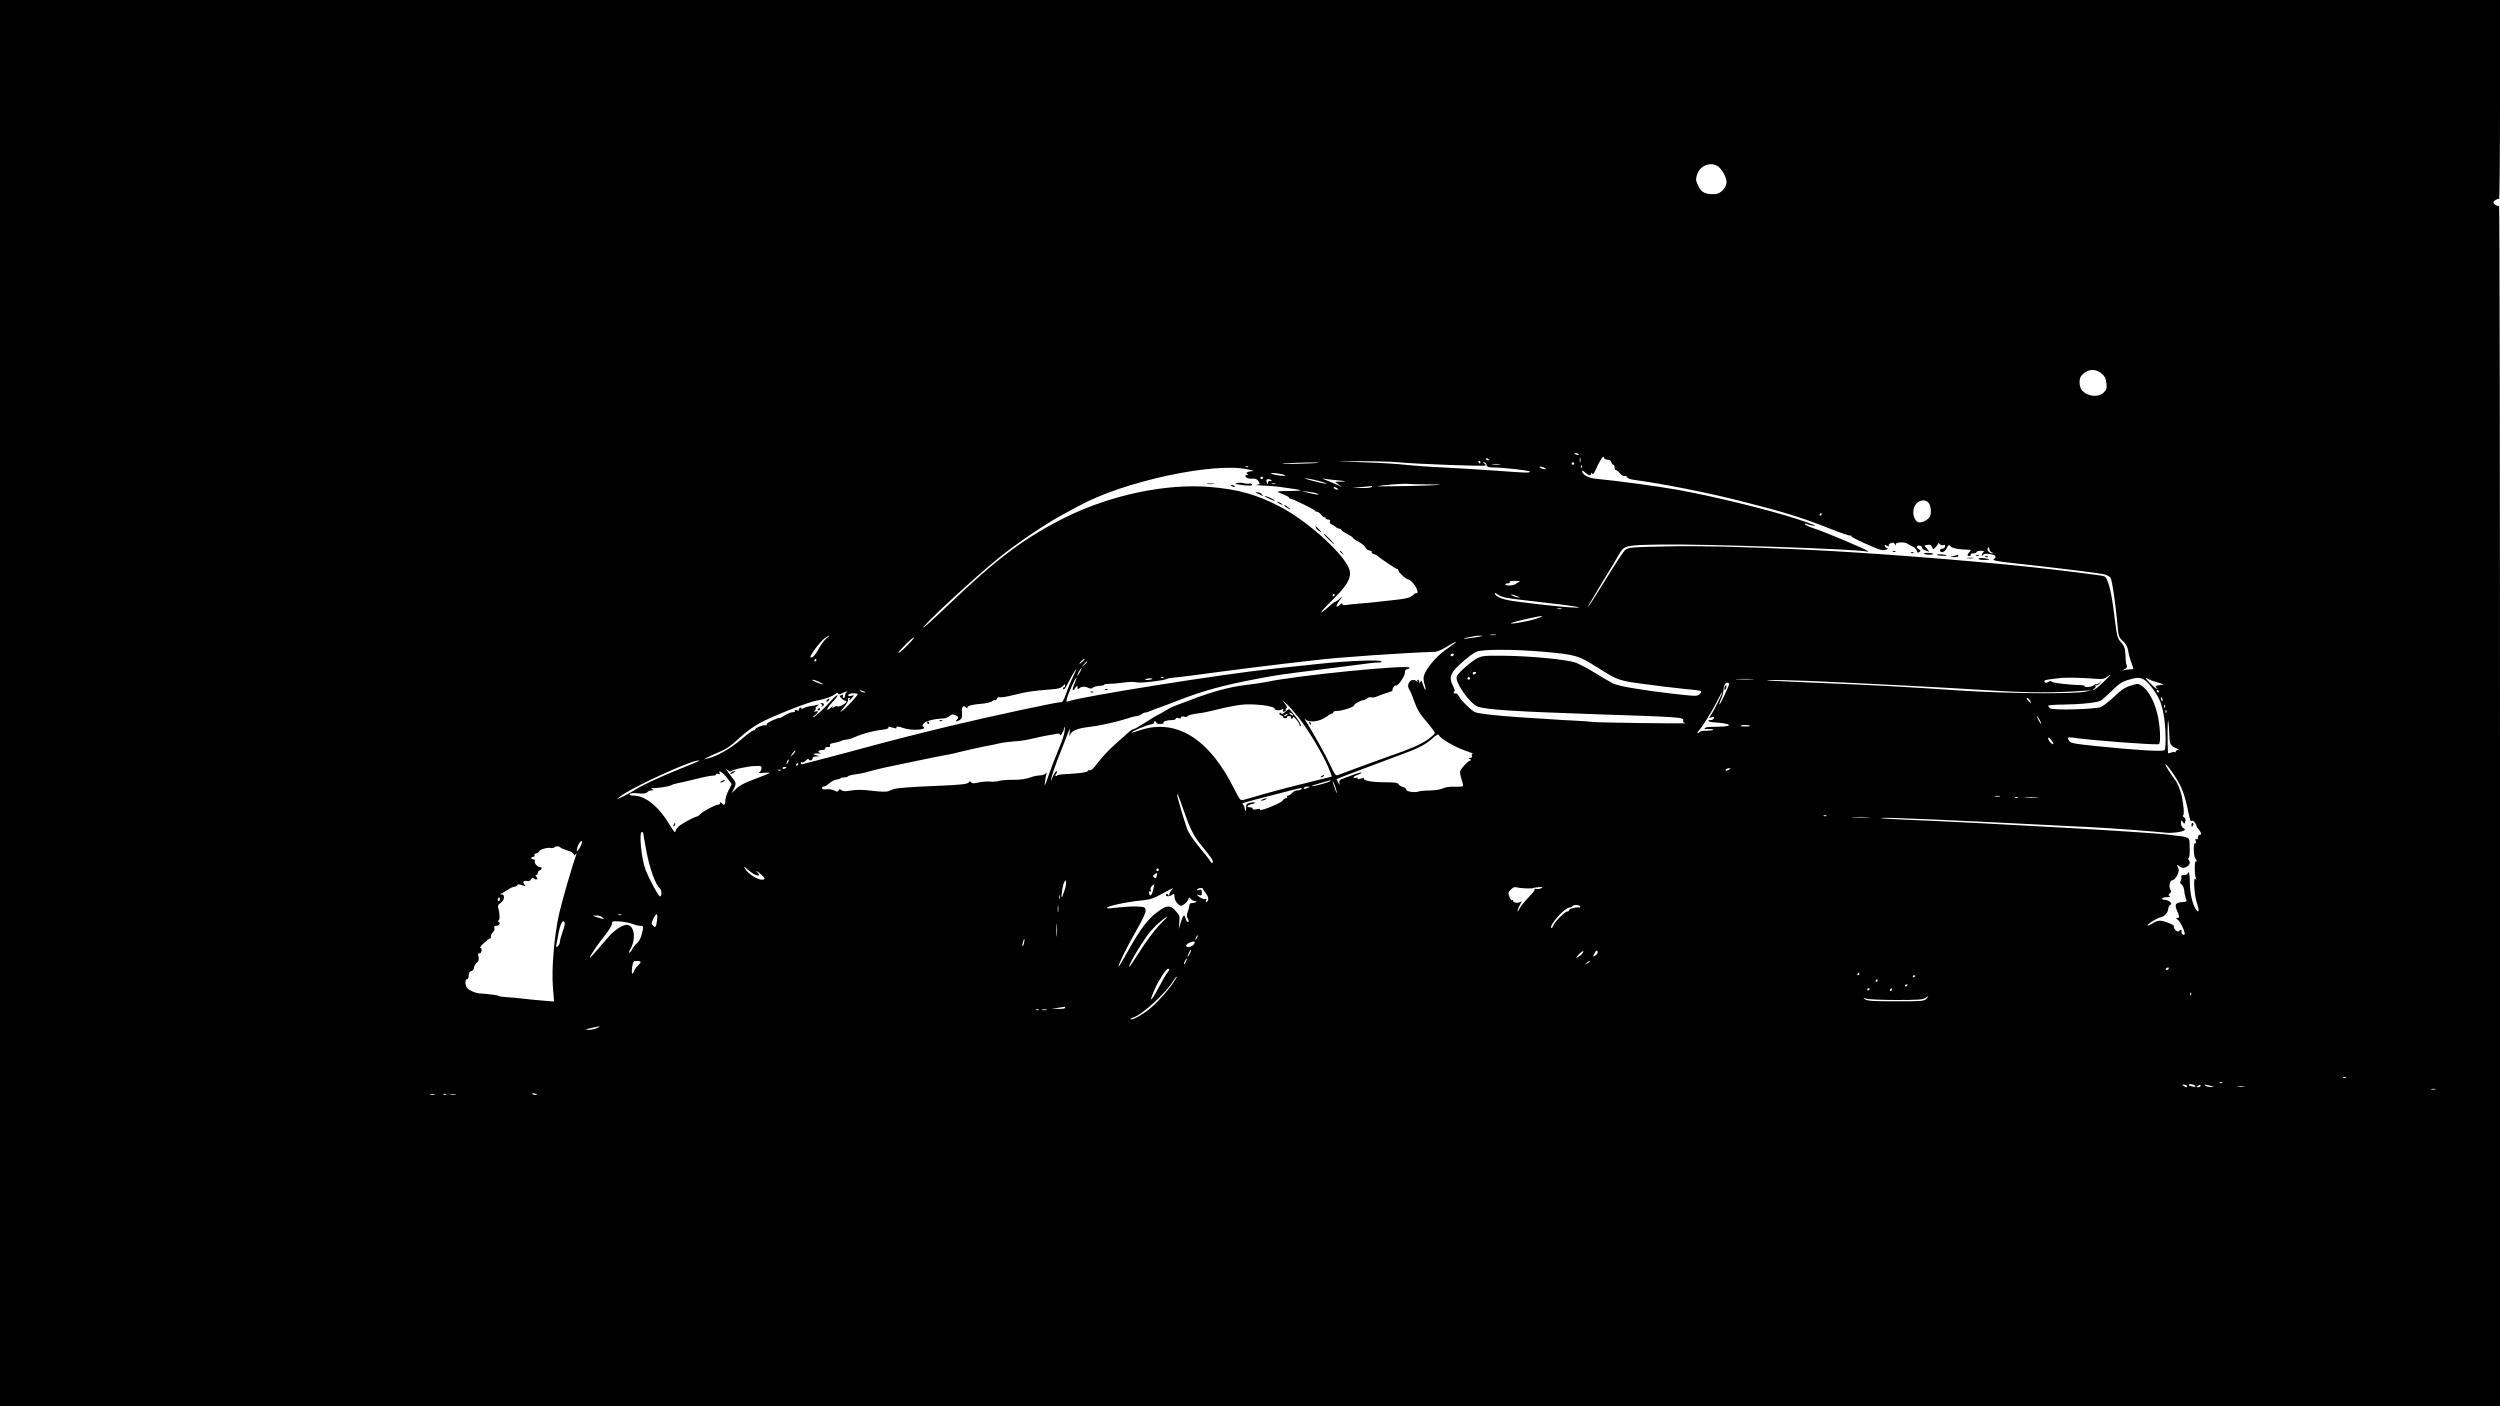 <?xml version="1.0" standalone="no"?>
<!DOCTYPE svg PUBLIC "-//W3C//DTD SVG 20010904//EN"
 "http://www.w3.org/TR/2001/REC-SVG-20010904/DTD/svg10.dtd">
<svg version="1.0" xmlns="http://www.w3.org/2000/svg"
 width="1920pt" height="1080pt" viewBox="0 0 1920 1080"
 preserveAspectRatio="xMidYMid meet">

<g transform="translate(0,1080) scale(0.1,-0.1)"
fill="#000000" stroke="none">
<path d="M0 5400 l0 -5400 9600 0 9600 0 0 4610 c0 2535 -3 4609 -7 4608 -15
-3 -43 14 -43 27 0 13 28 30 43 27 4 -1 7 342 7 763 l0 765 -9600 0 -9600 0 0
-5400z m13183 4129 c34 -15 77 -86 77 -127 0 -42 -46 -91 -87 -93 -87 -4 -119
18 -146 103 -3 9 1 34 10 56 23 59 90 87 146 61z m2956 -1597 c26 -22 34 -37
38 -74 5 -40 2 -50 -20 -72 -41 -41 -127 -32 -169 18 -20 24 -23 85 -5 108 43
54 106 62 156 20z m-4015 -621 c4 -5 -3 -7 -14 -4 -23 6 -26 13 -6 13 8 0 17
-4 20 -9z m221 -41 c15 0 26 -7 30 -20 3 -11 11 -20 16 -20 5 0 9 -9 9 -20 0
-11 5 -20 11 -20 6 0 20 -12 31 -26 12 -14 27 -23 35 -20 7 3 16 -1 19 -9 3
-8 26 -17 52 -20 216 -29 567 -98 817 -162 329 -83 472 -127 676 -208 89 -36
166 -62 172 -58 5 3 8 2 4 -3 -6 -10 201 -104 238 -109 13 -1 29 2 37 6 8 6 9
9 2 9 -7 0 -14 7 -18 15 -5 13 -2 14 15 4 16 -8 20 -8 15 0 -4 6 3 15 16 20
17 6 25 5 30 -8 5 -13 7 -13 7 -1 1 17 71 20 93 3 7 -5 25 -15 40 -22 15 -8
28 -22 30 -32 2 -14 7 -16 18 -9 13 9 13 12 -2 21 -24 14 -23 29 2 29 11 0 20
-6 20 -14 0 -7 8 -16 18 -20 9 -3 24 -9 32 -12 8 -4 4 5 -9 20 -14 14 -23 26
-20 27 2 0 14 2 27 5 16 3 25 -2 30 -17 8 -20 10 -20 24 -5 9 8 19 21 21 28 4
10 8 10 15 -1 6 -8 17 -11 27 -7 12 4 15 1 13 -12 -2 -9 -11 -16 -21 -16 -9 1
-17 -4 -17 -12 0 -26 38 -15 51 16 13 27 15 28 31 13 16 -15 64 -23 136 -25
21 0 22 -1 8 -17 -20 -22 -20 -31 0 -31 8 0 12 5 9 10 -4 6 5 10 19 10 14 0
26 5 26 10 0 6 14 10 32 10 25 0 29 -3 20 -12 -7 -7 -12 -17 -12 -23 0 -5 4
-4 9 3 6 10 21 12 54 7 46 -7 55 -20 28 -41 -10 -7 29 -15 145 -28 375 -41
672 -78 706 -87 21 -5 42 -18 48 -28 12 -24 35 -179 50 -334 10 -116 11 -120
44 -150 24 -23 36 -45 41 -77 4 -25 15 -66 25 -92 18 -48 18 -48 -3 -48 -12 0
-33 -3 -47 -5 l-25 -6 23 12 c16 9 21 17 16 28 -7 15 -9 34 -13 111 -1 24 -11
45 -31 67 -29 31 -31 40 -54 221 -23 187 -48 276 -78 287 -22 7 -308 43 -558
70 -537 56 -1262 112 -1760 135 -480 22 -795 29 -1030 24 -286 -6 -306 -7
-331 -30 -11 -10 -79 -113 -151 -231 -72 -117 -133 -211 -135 -209 -2 2 46 86
108 187 62 101 123 202 135 225 38 65 50 68 314 72 325 6 1540 -36 1590 -54
10 -3 12 -2 5 4 -14 14 -332 148 -411 173 -35 11 -67 26 -71 32 -4 7 0 8 11 4
10 -4 30 -10 44 -13 55 -11 -4 14 -113 49 -231 75 -654 178 -925 226 -143 26
-479 71 -621 84 -63 6 -108 32 -109 61 0 5 10 0 23 -12 26 -24 47 -29 47 -9 0
9 2 9 8 0 6 -9 14 1 27 30 33 74 59 114 63 94 2 -10 13 -17 27 -17z m-208 -17
c-3 -10 -5 -4 -5 12 0 17 2 24 5 18 2 -7 2 -21 0 -30z m-702 17 c3 -6 -1 -7
-9 -4 -18 7 -21 14 -7 14 6 0 13 -4 16 -10z m-685 -21 c119 -12 650 -32 658
-24 4 3 0 10 -8 15 -12 8 -12 10 -2 10 8 0 16 -9 19 -20 4 -16 14 -20 47 -20
75 0 286 -23 286 -32 0 -11 -30 -10 -258 7 -108 8 -291 19 -407 25 -115 5
-246 15 -290 20 -44 6 -181 15 -305 19 l-225 8 200 1 c110 0 238 -4 285 -9z
m620 1 c0 -5 -2 -10 -4 -10 -3 0 -8 5 -11 10 -3 6 -1 10 4 10 6 0 11 -4 11
-10z m-1241 -4 c-2 -2 -78 -6 -169 -8 -91 -3 -136 -2 -100 2 71 7 276 12 269
6z m1961 -6 c0 -5 -4 -10 -10 -10 -5 0 -10 5 -10 10 0 6 5 10 10 10 6 0 10 -4
10 -10z m-572 -7 c-16 -2 -40 -2 -55 0 -16 2 -3 4 27 4 30 0 43 -2 28 -4z
m629 -25 c-3 -8 -6 -5 -6 6 -1 11 2 17 5 13 3 -3 4 -12 1 -19z m-2560 6 c-3
-3 -12 -4 -19 -1 -8 3 -5 6 6 6 11 1 17 -2 13 -5z m2286 -14 c5 -4 -3 -5 -17
-3 -15 3 -29 10 -32 15 -7 11 36 1 49 -12z m-2288 -5 c45 -10 52 -14 28 -14
-33 -1 -52 -16 -31 -24 8 -3 5 -6 -6 -6 -15 -1 -16 -4 -6 -16 7 -8 25 -13 46
-11 26 2 38 -3 49 -20 14 -22 13 -23 -13 -27 -15 -2 7 -5 48 -6 41 -1 104 -6
140 -12 36 -5 83 -12 105 -15 68 -9 52 -14 -51 -15 -64 0 -92 -3 -79 -9 11 -5
35 -14 53 -22 17 -7 32 -16 32 -20 0 -5 5 -8 10 -8 16 0 185 -82 188 -92 2 -4
10 -8 17 -8 8 0 22 -11 33 -25 11 -13 22 -21 26 -18 3 3 6 1 6 -5 0 -7 9 -12
20 -12 13 0 18 -5 14 -15 -4 -9 1 -18 12 -22 11 -4 25 -13 32 -20 7 -7 20 -13
28 -13 8 0 14 -4 14 -8 0 -5 20 -19 45 -32 25 -13 45 -26 45 -30 0 -4 19 -18
43 -30 24 -13 48 -33 53 -44 5 -12 19 -22 32 -24 12 -2 20 -7 17 -12 -3 -5 5
-12 17 -16 13 -4 25 -10 28 -13 10 -13 141 -101 150 -101 6 0 10 -5 10 -12 0
-14 59 -68 75 -68 18 0 62 -53 69 -83 4 -18 3 -26 -3 -23 -5 4 -18 -2 -28 -13
-18 -19 -51 -29 -120 -36 -21 -2 -81 -9 -133 -15 -52 -6 -122 -13 -154 -15
-33 -2 -77 -7 -98 -10 -27 -5 -38 -3 -38 6 0 8 -7 6 -20 -6 -32 -29 -35 -10
-4 32 27 36 27 37 3 16 -14 -13 -28 -23 -32 -23 -4 0 -20 -11 -36 -25 -96 -87
-99 -73 -4 21 124 121 160 179 149 239 -21 109 -311 376 -536 494 -179 93
-320 133 -537 151 -338 29 -771 -63 -1118 -237 -308 -154 -524 -317 -897 -674
-97 -93 -181 -169 -186 -169 -24 0 398 391 585 541 133 107 361 261 488 329
44 24 98 53 121 65 344 189 1041 338 1299 280z m282 -44 c12 -6 1 -7 -33 -4
-70 8 -104 25 -36 19 28 -3 60 -9 69 -15z m-167 -21 c0 -5 -4 -10 -10 -10 -5
0 -10 5 -10 10 0 6 5 10 10 10 6 0 10 -4 10 -10z m439 -26 c29 -8 52 -17 50
-19 -4 -3 -104 19 -154 35 -27 9 -26 9 10 4 22 -3 64 -12 94 -20z m136 7 c66
-6 71 -8 30 -10 l-50 -1 25 -21 25 -21 -30 16 c-16 8 -55 24 -85 36 -30 11
-41 18 -25 14 17 -3 66 -9 110 -13z m-510 -1 c3 -5 0 -7 -9 -4 -9 3 -16 -2
-18 -13 -3 -15 -5 -15 -10 5 -5 17 -2 22 12 22 11 0 22 -4 25 -10z m28 -27
c-7 -2 -19 -2 -25 0 -7 3 -2 5 12 5 14 0 19 -2 13 -5z m1160 -3 c194 0 110 -7
-148 -13 -137 -2 -241 -3 -230 -1 43 9 211 22 239 18 16 -2 78 -4 139 -4z
m-418 -20 c-3 -5 -39 -9 -78 -8 l-72 2 75 6 c41 4 76 7 78 8 2 1 0 -2 -3 -8z
m-265 -10 c13 -8 13 -10 -2 -10 -9 0 -20 5 -23 10 -8 13 5 13 25 0z m-156 -40
c34 -14 -3 -11 -64 5 l-55 15 49 -6 c27 -3 58 -9 70 -14z m4703 -81 c16 -31
16 -81 1 -102 -21 -27 -69 -47 -88 -37 -30 16 -44 66 -31 109 18 60 93 79 118
30z m-827 -79 c0 -5 -5 -10 -11 -10 -5 0 -7 5 -4 10 3 6 8 10 11 10 2 0 4 -4
4 -10z m1308 -293 c15 -4 15 -5 1 -6 -22 -1 -43 25 -32 41 6 9 9 7 11 -9 2
-12 11 -24 20 -26z m-3628 -224 c-8 -3 -22 -11 -30 -18 -17 -14 -80 -16 -80
-3 0 4 9 8 21 8 11 0 17 5 14 10 -4 6 12 10 42 9 26 0 41 -3 33 -6z m-110
-122 c25 -6 150 -22 278 -36 250 -27 368 -48 232 -40 -101 5 -422 42 -490 56
-57 12 -100 34 -100 52 0 5 8 3 18 -6 9 -8 37 -20 62 -26z m-1310 19 c0 -5 -5
-10 -11 -10 -5 0 -7 5 -4 10 3 6 8 10 11 10 2 0 4 -4 4 -10z m1420 -18 c3 -3
-8 -2 -25 2 -16 4 -34 12 -40 17 -5 5 6 4 25 -2 19 -7 37 -14 40 -17z m323
-89 c-7 -2 -21 -2 -30 0 -10 3 -4 5 12 5 17 0 24 -2 18 -5z m-205 -78 c-69
-21 -214 -44 -179 -29 26 12 205 52 231 53 14 0 -10 -11 -52 -24z m-300 -122
c-10 -2 -28 -2 -40 0 -13 2 -5 4 17 4 22 1 32 -1 23 -4z m-5143 -28 c-16 -13
-43 -50 -60 -82 -17 -32 -38 -59 -49 -61 -16 -3 -16 -1 -5 20 23 43 74 105
104 127 40 28 47 26 10 -4z m4985 10 c-47 -7 -87 -12 -89 -10 -1 2 14 7 35 10
22 4 44 8 49 10 6 2 28 3 50 3 25 0 7 -5 -45 -13z m-4368 -68 c-34 -34 -62
-57 -62 -51 0 14 112 125 119 118 3 -3 -23 -33 -57 -67z m4213 25 c-6 -5 -40
-30 -77 -56 -69 -48 -150 -146 -163 -198 -4 -15 -2 -43 5 -63 7 -20 10 -39 7
-42 -3 -3 -11 14 -18 37 -10 34 -14 39 -20 24 -7 -17 -8 -17 -8 -1 -1 9 -6 17
-12 17 -5 0 -7 -6 -3 -12 6 -10 4 -10 -7 0 -36 33 -84 -19 -56 -62 7 -11 24
-50 36 -86 27 -73 43 -101 113 -182 26 -31 48 -61 48 -67 0 -6 -24 -28 -52
-49 -47 -35 -145 -78 -288 -126 -44 -15 -380 -138 -410 -150 -11 -4 -25 15
-54 79 -32 71 -133 252 -192 345 -9 14 -10 18 -3 9 28 -32 111 -24 166 17 17
13 36 24 42 24 6 0 11 5 11 10 0 6 12 10 26 10 41 0 134 30 134 44 0 11 51 38
76 40 6 1 18 7 26 14 9 7 22 10 31 6 9 -3 31 1 49 10 18 8 52 20 76 27 23 7
40 14 37 17 -7 8 15 43 25 37 14 -8 70 71 70 99 0 16 6 26 14 26 8 0 18 5 22
11 18 30 -878 -59 -1109 -110 -23 -5 -85 -14 -137 -20 -124 -14 -258 -49 -411
-107 -68 -26 -137 -52 -154 -58 -16 -6 -48 -23 -70 -37 -22 -14 -47 -28 -56
-31 -8 -3 -50 -29 -93 -57 -43 -28 -84 -51 -91 -51 -7 0 -30 -16 -51 -36 -22
-19 -69 -62 -105 -94 -36 -32 -87 -88 -115 -124 -34 -47 -54 -65 -67 -62 -9 2
-15 1 -12 -4 6 -9 -68 -21 -158 -24 -37 -2 -70 -6 -74 -9 -13 -14 -25 -6 -13
8 7 9 11 18 8 20 -7 8 -23 -15 -37 -50 l-11 -30 6 35 c3 19 34 107 69 195 35
88 65 167 69 175 3 8 3 -3 1 -25 -5 -36 -4 -37 5 -14 12 28 61 47 145 56 66 7
217 40 283 62 34 12 70 21 79 21 10 0 28 7 40 15 12 9 26 14 30 13 4 -1 24 5
44 14 20 9 47 19 60 23 13 4 85 31 159 60 184 71 330 111 590 161 162 31 179
33 530 77 151 19 302 39 335 43 33 5 68 7 78 6 9 -1 17 3 17 8 0 16 -270 5
-495 -20 -104 -11 -253 -27 -330 -35 -386 -40 -1487 -215 -1579 -251 -17 -6
-18 -4 -12 22 9 36 68 166 73 161 2 -2 -5 -25 -16 -51 -11 -25 -16 -46 -10
-46 5 0 12 7 15 15 4 8 10 15 16 15 5 0 6 -4 3 -10 -7 -11 8 -14 19 -3 12 12
40 13 63 1 17 -8 26 -8 37 1 9 7 31 13 51 14 19 1 35 4 35 8 0 4 17 7 38 7 20
0 70 4 111 10 43 6 84 6 97 2 22 -9 215 13 236 26 6 4 29 8 52 10 23 1 176 20
341 43 165 22 383 49 485 61 102 11 219 25 260 30 155 20 699 58 920 64 14 1
45 13 70 27 81 48 106 60 85 41z m675 -67 c255 -23 272 -28 421 -123 154 -97
159 -99 361 -126 101 -14 235 -30 298 -36 146 -14 149 -15 124 -40 -19 -18
-22 -18 -189 0 -252 29 -435 60 -477 81 -21 11 -81 46 -135 79 -53 33 -121 69
-149 80 -68 25 -348 52 -559 54 -150 1 -163 0 -204 -22 -46 -25 -136 -104
-152 -134 -22 -40 101 -217 164 -236 74 -23 280 -36 897 -57 646 -21 683 -24
677 -46 -3 -12 2 -19 17 -23 25 -5 -687 4 -717 10 -11 2 -66 6 -121 9 -56 2
-135 7 -176 10 -41 3 -147 10 -235 15 -209 14 -345 29 -370 42 -31 16 -105 90
-121 121 -8 15 -19 25 -24 22 -5 -3 -11 -1 -15 5 -3 5 -1 10 5 10 6 0 2 17
-10 40 -27 53 -25 81 9 124 33 41 122 116 166 139 40 22 279 22 515 2z m-685
-25 c-3 -5 -10 -10 -16 -10 -5 0 -9 5 -9 10 0 6 7 10 16 10 8 0 12 -4 9 -10z
m-4895 -40 c0 -5 -5 -10 -11 -10 -5 0 -7 5 -4 10 3 6 8 10 11 10 2 0 4 -4 4
-10z m2060 7 c0 -2 -9 -12 -20 -22 -24 -21 -27 -14 -4 9 15 15 24 20 24 13z
m20 -20 c0 -2 -10 -12 -22 -23 l-23 -19 19 23 c18 21 26 27 26 19z m-55 -77
c-9 -16 -18 -30 -21 -30 -2 0 2 14 11 30 9 17 18 30 21 30 2 0 -2 -13 -11 -30z
m-55 -39 c-16 -32 -40 -89 -52 -127 -17 -48 -28 -68 -38 -66 -20 3 -548 -110
-851 -183 -286 -69 -415 -102 -820 -211 -173 -46 -318 -84 -322 -84 -4 0 -7 5
-7 11 0 5 4 8 10 4 5 -3 18 3 30 15 11 11 20 16 20 10 0 -5 7 -10 15 -10 8 0
15 7 15 15 0 10 11 15 33 16 27 2 28 2 7 6 -43 8 -41 19 3 16 23 -1 32 1 19 3
-28 7 -19 24 14 24 14 0 23 5 22 13 -2 7 6 11 19 10 16 -2 21 2 17 12 -4 10 5
16 33 20 21 3 46 10 55 16 10 5 27 9 38 9 11 0 39 8 63 19 60 26 143 49 209
56 32 4 55 11 52 16 -6 11 -6 11 34 0 20 -6 30 -6 27 0 -8 12 17 12 49 -1 64
-24 197 -16 156 10 -9 6 -8 12 7 27 18 18 82 33 153 36 14 1 33 9 44 19 15 13
23 14 42 6 27 -13 29 -19 12 -36 -16 -16 4 -15 26 1 14 10 17 23 14 55 -4 43
10 60 31 39 8 -8 11 -8 11 0 0 13 37 23 115 29 32 3 67 11 75 19 9 8 20 12 23
9 4 -4 9 1 13 10 4 10 13 14 24 11 9 -3 59 6 111 19 91 23 134 30 284 42 54 4
74 10 88 26 14 16 17 17 17 4 0 -9 -5 -16 -11 -16 -5 0 -7 -5 -3 -11 4 -8 15
3 27 27 28 57 67 124 72 124 2 0 -9 -26 -25 -59z m3095 29 c-3 -5 -10 -10 -16
-10 -5 0 -9 5 -9 10 0 6 7 10 16 10 8 0 12 -4 9 -10z m4817 -70 c-34 -33 -68
-60 -75 -60 -6 0 -4 5 6 11 9 6 14 15 11 21 -4 6 -3 8 3 5 6 -4 19 3 29 16
l19 22 -22 -19 c-13 -11 -23 -16 -23 -11 0 4 -7 1 -16 -6 -18 -15 -74 -22 -74
-9 0 3 -6 7 -12 7 -102 3 -235 18 -240 27 -5 8 -13 8 -27 -1 -14 -9 -22 -9
-27 -2 -9 16 -5 17 86 28 75 10 156 9 321 -3 33 -3 52 1 70 15 46 35 34 18
-29 -41z m-7215 34 c-3 -3 -12 -4 -19 -1 -8 3 -5 6 6 6 11 1 17 -2 13 -5z
m2353 -4 c0 -5 -4 -10 -10 -10 -5 0 -10 5 -10 10 0 6 5 10 10 10 6 0 10 -4 10
-10z m5181 -13 c36 -24 98 -110 120 -166 10 -27 23 -78 28 -113 15 -93 18
-245 4 -259 -13 -13 -225 0 -533 32 -148 15 -188 22 -197 36 -20 27 -15 34 20
29 118 -20 652 -60 667 -51 14 9 12 107 -4 196 -21 118 -72 216 -131 255 -23
15 -29 15 -82 -2 -45 -14 -73 -33 -128 -86 -39 -37 -85 -72 -101 -78 -45 -18
-370 -26 -389 -10 -8 7 -15 16 -15 20 0 4 55 9 121 9 142 2 265 16 288 33 9 6
46 40 82 75 52 51 77 68 125 82 68 21 90 20 125 -2z m52 -3 c4 -1 8 -2 10 -4
1 -1 9 -3 17 -5 8 -2 29 -8 45 -14 24 -7 26 -9 8 -10 -12 -1 -29 -4 -38 -7
-13 -5 -14 -8 -3 -15 7 -5 8 -9 2 -9 -5 0 -30 21 -55 47 -31 32 -37 42 -19 33
14 -8 28 -15 33 -16z m-7673 12 c0 -2 -13 -6 -29 -8 -17 -2 -28 -1 -25 4 5 8
54 12 54 4z m4608 -3 c-32 -2 -84 -2 -115 0 -32 2 -6 3 57 3 63 0 89 -1 58 -3z
m-7173 -17 c19 -8 35 -18 35 -21 0 -5 -70 21 -79 30 -8 9 10 5 44 -9z m7620 4
c431 -19 1034 -50 1360 -71 304 -20 511 -21 740 -4 l60 4 -45 -10 c-85 -20
-606 -16 -970 8 -425 29 -617 39 -1070 58 -406 17 -463 21 -375 23 33 1 168
-3 300 -8z m-625 -22 c0 -14 -68 -158 -74 -158 -4 0 1 17 10 38 10 20 18 48
19 62 2 40 14 67 30 67 8 0 15 -4 15 -9z m-6645 -58 c13 -6 15 -9 5 -9 -8 0
-22 4 -30 9 -18 12 -2 12 25 0z m9945 0 c0 -5 -2 -10 -4 -10 -3 0 -8 5 -11 10
-3 6 -1 10 4 10 6 0 11 -4 11 -10z m-10077 -7 c-7 -2 -13 -13 -13 -24 0 -10
-5 -19 -11 -19 -6 0 -9 7 -6 14 4 10 1 13 -9 9 -7 -3 -14 -7 -14 -9 0 -10 39
-42 44 -36 3 3 6 0 6 -6 0 -15 -58 -45 -71 -37 -5 4 -17 1 -26 -7 -14 -11 -16
-11 -8 2 5 9 0 8 -13 -4 -45 -39 -34 -4 13 44 27 28 43 50 36 50 -7 0 -27 -17
-44 -37 -49 -56 -131 -133 -142 -132 -5 0 0 7 13 16 26 18 30 38 6 29 -14 -5
-15 -4 -4 9 7 8 9 15 4 15 -5 0 0 8 11 17 19 15 19 15 -5 8 -14 -4 -36 -8 -50
-9 -14 -1 -36 -8 -49 -15 -13 -7 -21 -8 -17 -2 5 7 1 9 -8 5 -9 -3 -13 -11
-10 -16 4 -6 -2 -7 -16 -3 -15 5 -20 4 -16 -4 5 -7 -2 -11 -17 -11 -13 0 -40
-11 -60 -24 -19 -13 -37 -22 -40 -20 -2 2 -27 -6 -55 -19 -29 -13 -48 -27 -44
-31 4 -5 0 -7 -8 -6 -20 4 -80 -20 -80 -31 0 -5 -6 -9 -14 -9 -7 0 -51 -32
-96 -71 -79 -68 -188 -130 -255 -144 l-30 -7 25 14 c14 8 57 27 95 43 53 22
90 48 151 105 51 47 111 91 161 118 108 57 375 162 438 172 59 10 116 30 140
50 13 11 19 12 22 3 3 -8 11 -7 31 3 15 8 32 14 37 13 6 0 4 -3 -2 -6z m6694
-69 c-18 -38 -42 -82 -52 -98 l-20 -30 22 6 c16 4 20 2 16 -8 -3 -8 -14 -14
-24 -14 -35 0 -19 -15 19 -17 136 -8 166 -32 42 -34 -96 -2 -96 -2 -107 -12
-4 -5 -3 -8 2 -7 6 1 23 2 39 1 46 -2 24 -12 -28 -13 -25 0 -49 -4 -52 -9 -3
-5 -10 -9 -15 -9 -6 0 -3 7 5 16 26 26 106 153 144 231 20 40 38 71 39 69 2
-2 -11 -35 -30 -72z m-6609 55 c-8 -18 -87 -104 -113 -122 -29 -21 -29 -20 7
22 20 24 34 49 31 57 -3 8 0 14 7 14 6 0 8 -4 5 -10 -11 -17 0 -11 19 11 18
21 18 22 -8 15 -19 -5 -24 -3 -20 7 3 8 19 13 39 13 19 -1 34 -4 33 -7z
m10020 -50 c-3 -8 -7 -3 -11 10 -4 17 -3 21 5 13 5 -5 8 -16 6 -23z m-1018 1
c6 -11 9 -20 7 -20 -2 0 -12 9 -22 20 -10 11 -13 20 -7 20 6 0 16 -9 22 -20z
m-5618 -129 c70 -87 185 -279 228 -380 17 -40 30 -74 28 -75 -2 -1 -93 -24
-203 -51 -110 -26 -256 -65 -325 -85 -69 -20 -136 -40 -150 -43 -24 -6 -29 0
-69 80 -193 390 -448 549 -728 454 -32 -11 -59 -18 -61 -17 -6 7 105 55 140
61 21 4 35 11 32 16 -3 5 0 9 5 9 6 0 11 -4 11 -10 0 -5 14 -10 31 -10 16 0
28 4 25 9 -7 10 27 21 67 21 15 0 27 5 27 11 0 6 9 8 20 4 12 -4 20 -2 20 5 0
8 9 10 25 6 14 -4 25 -2 25 3 0 8 50 20 110 26 14 2 61 12 105 23 75 19 126
29 185 38 91 14 270 -6 270 -30 0 -13 38 -15 57 -3 9 6 11 3 7 -8 -5 -11 -2
-14 10 -9 9 3 14 10 11 14 -3 5 0 10 6 12 6 2 1 16 -12 33 l-23 30 34 -30 c18
-16 59 -63 92 -104z m6655 77 c-3 -8 -6 -5 -6 6 -1 11 2 17 5 13 3 -3 4 -12 1
-19z m10 -40 c-3 -8 -6 -5 -6 6 -1 11 2 17 5 13 3 -3 4 -12 1 -19z m-972 -58
c9 -16 13 -30 11 -30 -3 0 -12 14 -21 30 -9 17 -13 30 -11 30 3 0 12 -13 21
-30z m995 -100 c1 -81 7 -97 48 -114 21 -8 29 -15 20 -15 -10 -1 -18 -6 -18
-13 0 -6 -3 -9 -6 -5 -3 3 -17 2 -30 -3 -13 -5 -24 -6 -24 -2 -5 87 -4 276 2
247 4 -22 7 -65 8 -95z m-3220 54 c0 -2 -19 -4 -42 -3 -31 0 -37 3 -24 8 18 7
66 3 66 -5z m-5271 -72 c-7 -26 -28 -83 -47 -127 -19 -44 -50 -125 -69 -180
-28 -83 -33 -92 -28 -51 4 27 9 56 12 65 4 13 3 13 -5 2 -6 -8 -25 -15 -44
-16 -18 -1 -40 -4 -48 -7 -66 -23 -95 -27 -165 -27 -44 0 -92 -4 -105 -9 -14
-5 -42 -7 -62 -5 -20 3 -60 0 -89 -6 -41 -9 -54 -9 -61 1 -6 10 -10 10 -17 0
-9 -14 -60 -20 -236 -27 -190 -7 -321 -17 -340 -25 -11 -4 -31 -12 -44 -17
-14 -5 -61 -4 -125 4 -73 9 -117 9 -159 2 -45 -8 -62 -7 -74 2 -12 10 -16 10
-23 -1 -7 -12 -13 -12 -33 -1 -14 7 -41 12 -59 9 -24 -2 -35 1 -35 9 0 7 7 13
16 13 8 0 26 11 40 24 15 14 38 26 53 28 15 2 30 7 34 11 4 4 18 7 30 7 13 0
25 4 28 9 3 4 29 11 58 14 30 4 74 13 98 21 25 7 79 21 120 30 135 29 424 89
472 97 26 4 73 14 105 23 65 16 195 45 233 51 14 2 45 9 70 15 25 6 77 13 115
16 39 2 90 9 115 15 83 19 125 28 155 33 17 2 42 7 58 10 18 4 27 2 27 -6 1
-21 30 24 31 46 0 12 3 15 6 8 3 -8 -1 -35 -8 -60z m2883 0 c9 -23 117 -87
191 -113 45 -15 76 -28 68 -29 -7 0 -11 -6 -7 -15 3 -10 -1 -15 -12 -15 -15 0
-15 -2 -2 -10 9 -6 10 -10 3 -10 -15 0 -71 -59 -79 -82 -3 -9 2 -38 11 -64 9
-26 13 -49 10 -52 -3 -3 -33 -5 -66 -4 -37 1 -72 -4 -89 -13 -17 -9 -58 -15
-97 -16 -37 0 -76 -4 -86 -7 -29 -12 -97 -2 -97 14 0 7 -11 16 -25 20 -14 3
-29 13 -34 21 -6 12 -30 15 -107 15 -95 0 -168 13 -158 29 2 4 -9 4 -26 -1
-22 -6 -28 -5 -24 2 5 7 1 9 -9 5 -9 -3 -19 -3 -21 2 -3 4 11 13 30 20 20 7
33 15 31 17 -2 3 -22 -2 -43 -9 -22 -8 -60 -22 -85 -31 -40 -14 -46 -20 -42
-39 4 -20 3 -20 -9 3 -8 14 -14 26 -14 26 2 3 345 133 476 181 149 54 201 80
255 127 42 37 51 41 57 28z m4718 -65 c0 -5 -9 -2 -20 8 -11 10 -20 25 -20 34
1 12 5 10 20 -8 11 -13 20 -28 20 -34z m-9679 -80 l-23 -22 17 28 c10 15 20
25 23 22 3 -3 -5 -16 -17 -28z m-40 -64 c-12 -20 -14 -14 -5 12 4 9 9 14 11
11 3 -2 0 -13 -6 -23z m-682 13 c-2 -2 -74 -32 -159 -66 -163 -66 -286 -124
-354 -168 -23 -15 -59 -34 -81 -44 l-40 -18 29 24 c60 50 388 207 551 264 30
11 62 15 54 8z m761 -26 c0 -5 -5 -10 -11 -10 -5 0 -7 5 -4 10 3 6 8 10 11 10
2 0 4 -4 4 -10z m10569 -85 c57 -86 79 -145 107 -280 13 -64 17 -75 25 -69 11
6 32 -15 37 -36 2 -8 7 -17 10 -20 4 -3 13 -15 20 -27 10 -19 10 -23 -3 -23
-8 0 -15 -9 -15 -21 0 -13 -4 -18 -12 -13 -8 5 -9 0 -5 -15 4 -15 2 -21 -6
-18 -14 5 -11 -102 4 -117 11 -12 12 -29 2 -23 -10 7 -10 -91 0 -123 6 -18 5
-21 -2 -11 -18 27 -10 -120 11 -183 20 -62 17 -82 -7 -50 -26 34 -47 125 -47
205 0 44 -4 79 -9 79 -5 0 -9 -4 -9 -10 0 -5 -12 -10 -26 -10 -16 0 -24 -5
-21 -12 2 -7 0 -21 -5 -31 -7 -14 -5 -22 8 -31 9 -7 18 -28 19 -47 1 -19 7
-45 12 -59 10 -24 9 -25 -28 -28 -50 -4 -60 -19 -41 -62 22 -50 22 -60 4 -60
-13 0 -12 -3 4 -14 21 -15 61 -103 51 -113 -10 -9 -28 9 -23 23 6 16 -10 19
-19 3 -5 -7 -13 -4 -26 7 -10 9 -16 20 -14 25 6 10 -10 20 -55 36 -49 18 -68
16 -107 -8 -19 -12 -36 -19 -39 -17 -7 8 68 56 98 63 33 8 57 34 60 66 2 13 9
27 17 30 21 8 -14 39 -45 39 -14 0 -22 4 -19 10 3 6 21 10 38 10 21 0 27 3 19
9 -10 6 -10 10 2 20 12 10 13 17 4 30 -14 22 -2 71 16 71 23 0 58 68 46 90
-15 29 -12 35 9 16 35 -31 100 14 71 49 -7 9 -8 15 -2 15 6 0 10 30 9 75 -1
70 -2 75 -26 84 -14 5 -33 9 -41 9 -8 0 -49 5 -90 11 -121 18 -1412 91 -2050
117 -102 4 -176 10 -165 12 30 7 522 -15 1460 -63 55 -2 152 -7 215 -11 109
-5 404 -28 516 -39 49 -5 128 6 142 20 4 4 -1 11 -11 16 -10 6 -17 21 -17 37
1 25 2 26 14 9 13 -16 14 -16 19 5 4 15 1 26 -10 31 -9 5 -11 12 -6 16 9 6 4
73 -11 146 -9 43 -35 107 -51 125 -7 8 -30 42 -51 75 -52 82 -13 48 45 -40z
m-10851 52 c-2 -12 -10 -25 -18 -30 -8 -4 10 -5 40 -2 64 5 59 2 -84 -52 -68
-25 -110 -48 -133 -71 l-35 -34 16 30 c21 40 20 52 -5 82 -11 14 -29 39 -41
55 -20 28 -20 29 -2 12 12 -9 23 -14 27 -11 13 14 127 39 182 41 52 2 56 0 53
-20z m192 9 c0 -2 -7 -6 -15 -10 -8 -3 -15 -1 -15 4 0 6 7 10 15 10 8 0 15 -2
15 -4z m7240 -16 c-20 -13 -33 -13 -25 0 3 6 14 10 23 10 15 0 15 -2 2 -10z
m-7283 -6 c-3 -3 -12 -4 -19 -1 -8 3 -5 6 6 6 11 1 17 -2 13 -5z m-407 -66
l29 -40 -24 -49 c-14 -26 -25 -62 -25 -79 0 -32 -8 -38 -28 -18 -9 9 -12 9
-12 0 0 -7 -7 -12 -16 -12 -21 0 -114 -50 -135 -72 -9 -10 -20 -18 -25 -18
-14 -1 -96 -43 -131 -68 -17 -12 -33 -32 -35 -45 -3 -17 -12 -6 -48 53 -81
136 -185 219 -273 220 -26 0 -36 4 -31 11 4 8 27 10 65 6 43 -4 61 -1 70 9 6
8 21 14 33 14 17 0 18 2 6 10 -12 8 -11 10 5 8 27 -3 128 12 140 22 6 4 24 10
40 13 17 3 80 17 140 32 61 16 122 28 138 28 15 0 27 4 27 10 0 5 7 6 16 3 12
-4 15 -2 10 9 -11 28 32 -3 64 -47z m4625 -17 c-12 -11 -135 -44 -141 -38 -4
3 29 13 146 46 2 0 0 -3 -5 -8z m50 -77 c4 -25 3 -24 -8 6 -8 19 -17 46 -20
60 -5 19 -3 17 8 -6 7 -17 16 -44 20 -60z m-220 26 c-28 -12 -37 -12 -30 0 3
6 16 10 28 9 21 0 21 -1 2 -9z m-50 -10 c-3 -5 -17 -10 -31 -10 -13 0 -32 -9
-41 -20 -10 -11 -23 -20 -31 -20 -7 0 -10 -4 -7 -10 3 -5 0 -10 -8 -10 -8 0
-21 -9 -28 -20 -14 -20 -185 -88 -173 -68 4 7 -4 8 -25 3 -20 -4 -31 -3 -31 4
0 6 -9 11 -20 11 -32 0 -23 17 12 24 17 3 29 9 25 12 -3 3 -19 3 -36 -1 -26
-6 -31 -11 -31 -37 0 -34 -6 -35 -12 -3 -1 11 -7 23 -13 27 -13 9 -14 9 230
72 235 61 228 60 220 46z m-911 -146 c57 -163 80 -210 143 -287 80 -97 97
-124 84 -132 -6 -3 -11 -2 -11 3 0 5 -38 54 -84 109 -53 64 -89 118 -100 149
-22 62 -76 246 -76 258 0 21 12 -7 44 -100z m6274 89 c-10 -2 -26 -2 -35 0
-10 3 -2 5 17 5 19 0 27 -2 18 -5z m139 -9 c-3 -3 -12 -4 -19 -1 -8 3 -5 6 6
6 11 1 17 -2 13 -5z m146 -1 c-24 -2 -62 -2 -85 0 -24 2 -5 4 42 4 47 0 66 -2
43 -4z m-1616 -139 c-3 -3 -12 -4 -19 -1 -8 3 -5 6 6 6 11 1 17 -2 13 -5z
m321 -11 c-32 -2 -84 -2 -115 0 -32 2 -6 3 57 3 63 0 89 -1 58 -3z m-9408
-122 c0 -4 11 -68 25 -142 24 -129 70 -254 101 -280 16 -13 19 -55 4 -64 -9
-6 -78 120 -111 202 -33 84 -54 293 -29 293 6 0 10 -4 10 -9z m-470 -66 c0
-19 -31 -75 -39 -71 -9 6 19 75 32 76 4 0 7 -2 7 -5z m-166 -44 c3 -4 26 -14
50 -21 25 -7 48 -19 51 -28 5 -14 7 -15 16 -2 9 12 9 11 4 -5 -28 -76 -109
-356 -130 -448 -38 -168 -60 -422 -49 -564 l9 -115 -80 7 c-44 3 -114 10 -155
15 -41 5 -101 11 -132 12 -32 2 -58 6 -58 9 0 5 -74 15 -150 20 -25 1 -74 22
-90 38 -19 18 -21 71 -3 71 8 0 13 12 13 29 0 20 6 30 20 34 11 3 20 14 20 25
0 10 9 27 20 37 16 14 19 26 15 47 -5 21 -3 28 6 26 8 -2 15 7 17 20 2 13 -2
22 -9 22 -7 0 5 17 27 37 21 20 42 36 47 35 4 -1 7 6 7 17 0 10 7 24 16 32 8
7 13 21 11 31 -4 13 0 18 13 18 25 0 36 20 19 31 -10 6 -10 9 -2 9 13 0 12 56
-1 98 -5 16 0 25 19 38 30 19 35 64 8 65 -13 0 -14 2 -4 6 8 3 30 16 49 29 19
13 43 24 53 24 9 0 19 5 21 12 3 9 12 8 38 -1 27 -9 32 -9 22 1 -21 21 -15 39
12 32 17 -4 27 0 34 12 8 14 13 16 24 6 19 -15 32 -3 17 15 -9 9 -8 13 0 13 6
0 11 7 11 15 0 9 7 18 15 21 18 7 20 24 3 24 -19 0 -47 31 -41 46 3 8 -1 14
-11 14 -9 0 -16 5 -16 10 0 6 7 10 16 10 8 0 12 5 9 11 -4 6 2 13 14 16 12 3
21 9 21 13 0 13 59 33 85 28 14 -3 28 -1 31 3 7 12 41 12 48 0z m1499 -210
c28 -11 35 -3 15 17 -25 25 1 11 31 -17 25 -23 28 -30 15 -35 -33 -13 -122 41
-146 89 -7 13 1 9 23 -12 19 -17 46 -36 62 -42z m3097 39 c0 -5 -4 -10 -10
-10 -5 0 -10 5 -10 10 0 6 5 10 10 10 6 0 10 -4 10 -10z m-17 -48 c-4 -18 -8
-20 -19 -11 -12 10 -11 14 3 24 22 16 24 15 16 -13z m-708 -112 c-9 -28 -18
-50 -20 -50 -8 0 7 96 18 115 19 35 21 -9 2 -65z m681 5 c-10 -44 -27 -56 -32
-22 -1 10 2 14 9 10 7 -4 8 0 4 12 -6 14 7 34 29 45 0 0 -4 -20 -10 -45z
m2864 12 c25 -1 50 0 55 3 6 2 26 6 45 7 29 2 32 0 17 -8 -10 -6 -27 -9 -38
-6 -10 3 -17 1 -13 -4 3 -5 -18 -32 -45 -59 -28 -28 -60 -68 -71 -88 -14 -26
-19 -29 -14 -12 3 14 13 36 21 48 14 22 13 23 -3 14 -20 -11 -54 -4 -54 11 0
6 -3 7 -7 4 -4 -4 -13 7 -20 24 -12 30 -12 34 9 56 17 18 29 23 48 18 14 -4
45 -7 70 -8z m-2723 -15 c-10 -10 -17 -25 -17 -33 0 -12 -2 -12 -9 0 -5 8 -11
9 -15 3 -10 -17 21 -21 43 -6 20 14 21 14 21 -14 0 -17 9 -37 24 -51 23 -22
25 -22 50 -6 14 9 28 26 32 38 6 19 8 19 19 4 7 -9 20 -17 30 -17 10 0 15 -3
11 -7 -4 -5 -18 -8 -29 -8 -15 0 -22 -6 -23 -20 -1 -11 -6 -33 -13 -48 -7 -19
-8 -34 -1 -47 12 -23 13 -30 1 -30 -5 0 -12 11 -15 25 -10 38 -20 30 -37 -27
l-16 -53 4 51 c5 46 3 54 -27 87 -38 44 -63 46 -116 11 -92 -61 -151 -137
-264 -341 -33 -59 -60 -103 -60 -97 0 21 62 146 137 278 51 88 73 137 71 155
-3 24 -7 26 -62 29 -33 2 -98 -2 -145 -7 -46 -6 -87 -9 -89 -6 -14 13 142 48
269 60 61 6 88 15 154 51 91 50 94 51 72 26z m243 10 c0 -5 9 -19 20 -32 22
-26 26 -55 8 -66 -8 -5 -9 -2 -5 10 6 14 3 17 -9 12 -9 -3 -27 3 -42 15 -25
20 -25 21 -4 15 19 -6 22 -4 22 19 0 22 -3 25 -21 20 -15 -5 -19 -4 -15 4 8
13 46 15 46 3z m-1103 -74 c-3 -7 -5 -2 -5 12 0 14 2 19 5 13 2 -7 2 -19 0
-25z m-4301 -15 c-10 -10 -19 5 -10 18 6 11 8 11 12 0 2 -7 1 -15 -2 -18z
m4291 -85 c-2 -13 -4 -3 -4 22 0 25 2 35 4 23 2 -13 2 -33 0 -45z m4009 41 c4
-6 -1 -10 -12 -8 -26 3 -74 -11 -74 -22 0 -5 -6 -9 -13 -9 -18 0 -97 -79 -108
-109 -5 -13 -12 -21 -15 -18 -19 19 102 156 138 157 9 0 20 5 23 10 8 13 52
13 61 -1z m-7363 -66 c-7 -2 -19 -2 -25 0 -7 3 -2 5 12 5 14 0 19 -2 13 -5z
m273 -40 c-7 -55 -12 -61 -31 -42 -13 13 -13 19 2 52 24 51 37 47 29 -10z
m-420 22 c19 -18 20 -18 -36 -1 -44 14 -44 15 -12 15 18 1 40 -6 48 -14z
m4275 -63 c-37 -39 -100 -123 -145 -195 -44 -70 -82 -125 -84 -123 -11 12 120
227 173 284 46 50 107 102 121 102 1 0 -28 -31 -65 -68z m-4579 -44 c-12 -35
-22 -71 -22 -81 0 -10 -7 -26 -16 -34 -14 -14 -15 -12 -9 23 21 130 40 183 58
165 8 -8 5 -28 -11 -73z m536 56 c19 -8 45 -14 58 -14 28 0 28 -4 12 -68 -7
-27 -22 -55 -35 -65 -13 -10 -30 -32 -39 -49 -8 -16 -18 -27 -21 -25 -3 3 -1
12 3 19 48 74 41 181 -13 194 -33 9 -104 -36 -160 -103 -95 -112 -133 -154
-133 -147 0 13 61 102 116 171 30 38 54 77 54 89 0 19 4 21 62 17 35 -3 78
-11 96 -19z m3259 -86 c-2 -24 -4 -7 -4 37 0 44 2 63 4 43 2 -21 2 -57 0 -80z
m1074 -25 c-12 -20 -14 -14 -5 12 4 9 9 14 11 11 3 -2 0 -13 -6 -23z m-1327
-37 c-3 -15 -8 -25 -11 -23 -2 3 -1 17 3 31 3 15 8 25 11 23 2 -3 1 -17 -3
-31z m1307 -5 c-13 -23 -61 -35 -61 -14 0 13 32 31 58 32 9 1 10 -4 3 -18z
m-35 -78 c-8 -15 -15 -25 -16 -21 0 12 23 58 27 54 3 -2 -2 -17 -11 -33z
m3014 2 c-7 -9 -23 -21 -34 -27 -16 -8 -14 -3 8 21 29 31 51 36 26 6z m120 10
c0 -8 -9 -19 -19 -24 -17 -10 -18 -9 -7 14 12 28 26 33 26 10z m-3162 -70 c-6
-14 -13 -23 -15 -21 -5 5 15 46 22 46 3 0 -1 -11 -7 -25z m-4188 -3 c0 -5 -10
-17 -21 -28 -12 -10 -25 -30 -30 -43 -14 -36 -21 -18 -14 33 7 42 10 46 36 46
16 0 29 -4 29 -8z m7290 3 c0 -2 -10 -9 -22 -15 -22 -11 -22 -10 -4 4 21 17
26 19 26 11z m4445 -55 c-3 -5 -11 -10 -16 -10 -6 0 -7 5 -4 10 3 6 11 10 16
10 6 0 7 -4 4 -10z m-7675 -7 c0 -3 -7 -14 -15 -23 -8 -9 -39 -63 -70 -121
-58 -110 -75 -113 -26 -4 33 72 87 155 101 155 6 0 10 -3 10 -7z m5300 -33 c0
-5 -5 -10 -11 -10 -5 0 -7 5 -4 10 3 6 8 10 11 10 2 0 4 -4 4 -10z m430 -14
c0 -3 -4 -8 -10 -11 -5 -3 -10 -1 -10 4 0 6 5 11 10 11 6 0 10 -2 10 -4z
m-5689 -38 c-37 -59 -115 -149 -178 -204 -57 -51 -148 -102 -160 -91 -2 3 6 8
19 12 71 23 247 183 311 285 10 17 21 30 24 30 3 0 -4 -15 -16 -32z m5399 2
c0 -5 -5 -10 -11 -10 -5 0 -7 5 -4 10 3 6 8 10 11 10 2 0 4 -4 4 -10z m230
-34 c0 -3 -4 -8 -10 -11 -5 -3 -10 -1 -10 4 0 6 5 11 10 11 6 0 10 -2 10 -4z
m-290 -30 c0 -3 -4 -8 -10 -11 -5 -3 -10 -1 -10 4 0 6 5 11 10 11 6 0 10 -2
10 -4z m170 -6 c0 -5 -5 -10 -11 -10 -5 0 -7 5 -4 10 3 6 8 10 11 10 2 0 4 -4
4 -10z m2297 -42 c-3 -8 -6 -5 -6 6 -1 11 2 17 5 13 3 -3 4 -12 1 -19z m-2032
-28 c-17 -19 -31 -20 -235 -20 -177 0 -220 3 -236 15 -18 14 -17 14 9 5 16 -5
119 -10 231 -10 162 0 206 3 222 15 27 20 30 18 9 -5z m-6615 -70 c0 -6 -23
-9 -52 -8 l-53 1 50 7 c28 4 51 8 53 8 1 1 2 -2 2 -8z m-203 -16 c-3 -3 -12
-4 -19 -1 -8 3 -5 6 6 6 11 1 17 -2 13 -5z m61 -1 c-10 -2 -26 -2 -35 0 -10 3
-2 5 17 5 19 0 27 -2 18 -5z m-3453 -138 c-16 -8 -46 -14 -65 -14 -30 1 -28 3
20 14 72 16 81 16 45 0z m13432 -381 c-3 -3 -12 -4 -19 -1 -8 3 -5 6 6 6 11 1
17 -2 13 -5z m-950 -40 c-3 -3 -12 -4 -19 -1 -8 3 -5 6 6 6 11 1 17 -2 13 -5z
m-207 -26 c0 -6 -7 -7 -16 -4 -9 3 -20 6 -25 6 -5 0 -9 4 -9 9 0 4 11 6 25 3
14 -2 25 -9 25 -14z m-65 2 c8 -13 -5 -13 -25 0 -13 8 -13 10 2 10 9 0 20 -4
23 -10z m105 0 c0 -5 -8 -10 -17 -10 -15 0 -16 2 -3 10 19 12 20 12 20 0z m80
0 l25 -8 -25 -1 c-14 0 -32 4 -40 9 -13 9 -13 10 0 9 8 -1 26 -5 40 -9z m253
-7 c-13 -2 -33 -2 -45 0 -13 2 -3 4 22 4 25 0 35 -2 23 -4z m1470 -20 c-7 -2
-21 -2 -30 0 -10 3 -4 5 12 5 17 0 24 -2 18 -5z m-14587 -41 c-10 -2 -22 0
-28 6 -6 6 0 7 19 4 21 -5 23 -7 9 -10z m-778 1 c-10 -2 -26 -2 -35 0 -10 3
-2 5 17 5 19 0 27 -2 18 -5z m89 1 c-3 -3 -12 -4 -19 -1 -8 3 -5 6 6 6 11 1
17 -2 13 -5z m71 -1 c-10 -2 -28 -2 -40 0 -13 2 -5 4 17 4 22 1 32 -1 23 -4z"/>
<path d="M14538 6563 c7 -3 16 -2 19 1 4 3 -2 6 -13 5 -11 0 -14 -3 -6 -6z"/>
<path d="M14678 6553 c7 -3 16 -2 19 1 4 3 -2 6 -13 5 -11 0 -14 -3 -6 -6z"/>
<path d="M14777 6548 c2 -5 20 -8 40 -8 20 0 33 3 30 6 -9 10 -76 11 -70 2z"/>
<path d="M14875 6540 c-2 -3 14 -7 36 -8 21 -2 39 -1 39 2 0 7 -71 13 -75 6z"/>
<path d="M15005 6530 l-30 -8 33 -1 c17 0 32 4 32 9 0 6 -1 9 -2 9 -2 -1 -16
-5 -33 -9z"/>
<path d="M15178 6533 c7 -3 16 -2 19 1 4 3 -2 6 -13 5 -11 0 -14 -3 -6 -6z"/>
<path d="M15248 6523 c7 -3 16 -2 19 1 4 3 -2 6 -13 5 -11 0 -14 -3 -6 -6z"/>
<path d="M15108 6513 c12 -2 32 -2 45 0 12 2 2 4 -23 4 -25 0 -35 -2 -22 -4z"/>
<path d="M15195 6509 c-4 -5 14 -9 41 -9 55 0 55 5 2 13 -21 3 -40 1 -43 -4z"/>
<path d="M9500 7090 c-21 -5 -16 -7 24 -13 70 -10 98 -9 91 4 -4 6 -13 8 -20
5 -8 -3 -26 -1 -42 3 -15 4 -39 5 -53 1z"/>
<path d="M9273 7083 c15 -2 37 -2 50 0 12 2 0 4 -28 4 -27 0 -38 -2 -22 -4z"/>
<path d="M9458 7068 c5 -5 16 -8 23 -6 8 3 3 7 -10 11 -17 4 -21 3 -13 -5z"/>
<path d="M9650 7013 c8 -3 24 -10 35 -16 18 -9 19 -9 6 6 -7 10 -23 17 -35 16
-14 0 -16 -2 -6 -6z"/>
<path d="M9720 6983 c8 -3 27 -12 43 -20 15 -7 27 -11 27 -9 0 8 -58 36 -72
35 -9 0 -8 -2 2 -6z"/>
<path d="M9810 6946 c0 -3 9 -10 20 -16 11 -6 20 -8 20 -6 0 3 -9 10 -20 16
-11 6 -20 8 -20 6z"/>
<path d="M9870 6910 c35 -24 54 -31 30 -11 -14 11 -29 21 -35 21 -5 0 -3 -5 5
-10z"/>
<path d="M10106 6747 c2 -7 14 -19 27 -26 21 -13 21 -12 -2 13 -27 29 -33 32
-25 13z"/>
<path d="M10183 6678 c53 -54 88 -79 42 -30 -27 28 -53 52 -57 52 -4 0 3 -10
15 -22z"/>
<path d="M10290 6566 c0 -2 8 -10 18 -17 15 -13 16 -12 3 4 -13 16 -21 21 -21
13z"/>
<path d="M8488 5503 c7 -3 16 -2 19 1 4 3 -2 6 -13 5 -11 0 -14 -3 -6 -6z"/>
<path d="M8378 5483 c7 -3 16 -2 19 1 4 3 -2 6 -13 5 -11 0 -14 -3 -6 -6z"/>
<path d="M10056 5247 c3 -10 9 -15 12 -12 3 3 0 11 -7 18 -10 9 -11 8 -5 -6z"/>
<path d="M7218 5263 c7 -3 16 -2 19 1 4 3 -2 6 -13 5 -11 0 -14 -3 -6 -6z"/>
<path d="M7120 5250 c0 -5 5 -10 11 -10 5 0 7 5 4 10 -3 6 -8 10 -11 10 -2 0
-4 -4 -4 -10z"/>
<path d="M13246 5524 c-4 -9 -4 -19 -1 -22 2 -3 7 3 11 12 4 9 4 19 1 22 -2 3
-7 -3 -11 -12z"/>
<path d="M6352 5424 c-7 -8 -8 -14 -3 -14 10 0 25 19 20 25 -2 1 -10 -3 -17
-11z"/>
<path d="M6309 5391 c9 -6 10 -10 2 -14 -8 -4 -8 -5 1 -3 20 4 21 26 1 26 -14
0 -15 -2 -4 -9z"/>
<path d="M6280 5349 c0 -5 5 -7 10 -4 6 3 10 8 10 11 0 2 -4 4 -10 4 -5 0 -10
-5 -10 -11z"/>
<path d="M9871 5333 c-17 -16 -27 -20 -32 -12 -4 7 -9 8 -13 1 -3 -6 3 -13 14
-17 11 -4 18 -10 16 -14 -3 -4 4 -7 14 -7 10 0 16 4 14 8 -3 4 4 8 16 8 12 0
18 -4 15 -10 -3 -5 -1 -10 4 -10 6 0 11 5 11 12 0 7 13 -3 29 -22 16 -19 26
-39 23 -44 -3 -5 0 -6 7 -2 7 5 -4 26 -34 66 -25 33 -49 61 -53 63 -4 2 -18
-7 -31 -20z m59 -25 c0 -6 -6 -5 -15 2 -8 7 -15 14 -15 16 0 2 7 1 15 -2 8 -4
15 -11 15 -16z m-45 2 c-3 -5 -12 -10 -18 -10 -7 0 -6 4 3 10 19 12 23 12 15
0z"/>
<path d="M10150 4840 c-9 -6 -10 -10 -3 -10 6 0 15 5 18 10 8 12 4 12 -15 0z"/>
<path d="M16830 4465 c0 -8 2 -15 4 -15 2 0 6 7 10 15 3 8 1 15 -4 15 -6 0
-10 -7 -10 -15z"/>
<path d="M5620 4870 c-8 -5 -12 -11 -10 -14 3 -2 14 2 24 10 22 15 10 19 -14
4z"/>
<path d="M5540 4800 c-8 -5 -10 -10 -5 -10 6 0 17 5 25 10 8 5 11 10 5 10 -5
0 -17 -5 -25 -10z"/>
<path d="M5175 4469 c-4 -6 -5 -12 -2 -15 2 -3 7 2 10 11 7 17 1 20 -8 4z"/>
<path d="M9695 4660 c-13 -6 -15 -9 -5 -9 8 0 22 4 30 9 18 12 2 12 -25 0z"/>
</g>
</svg>
